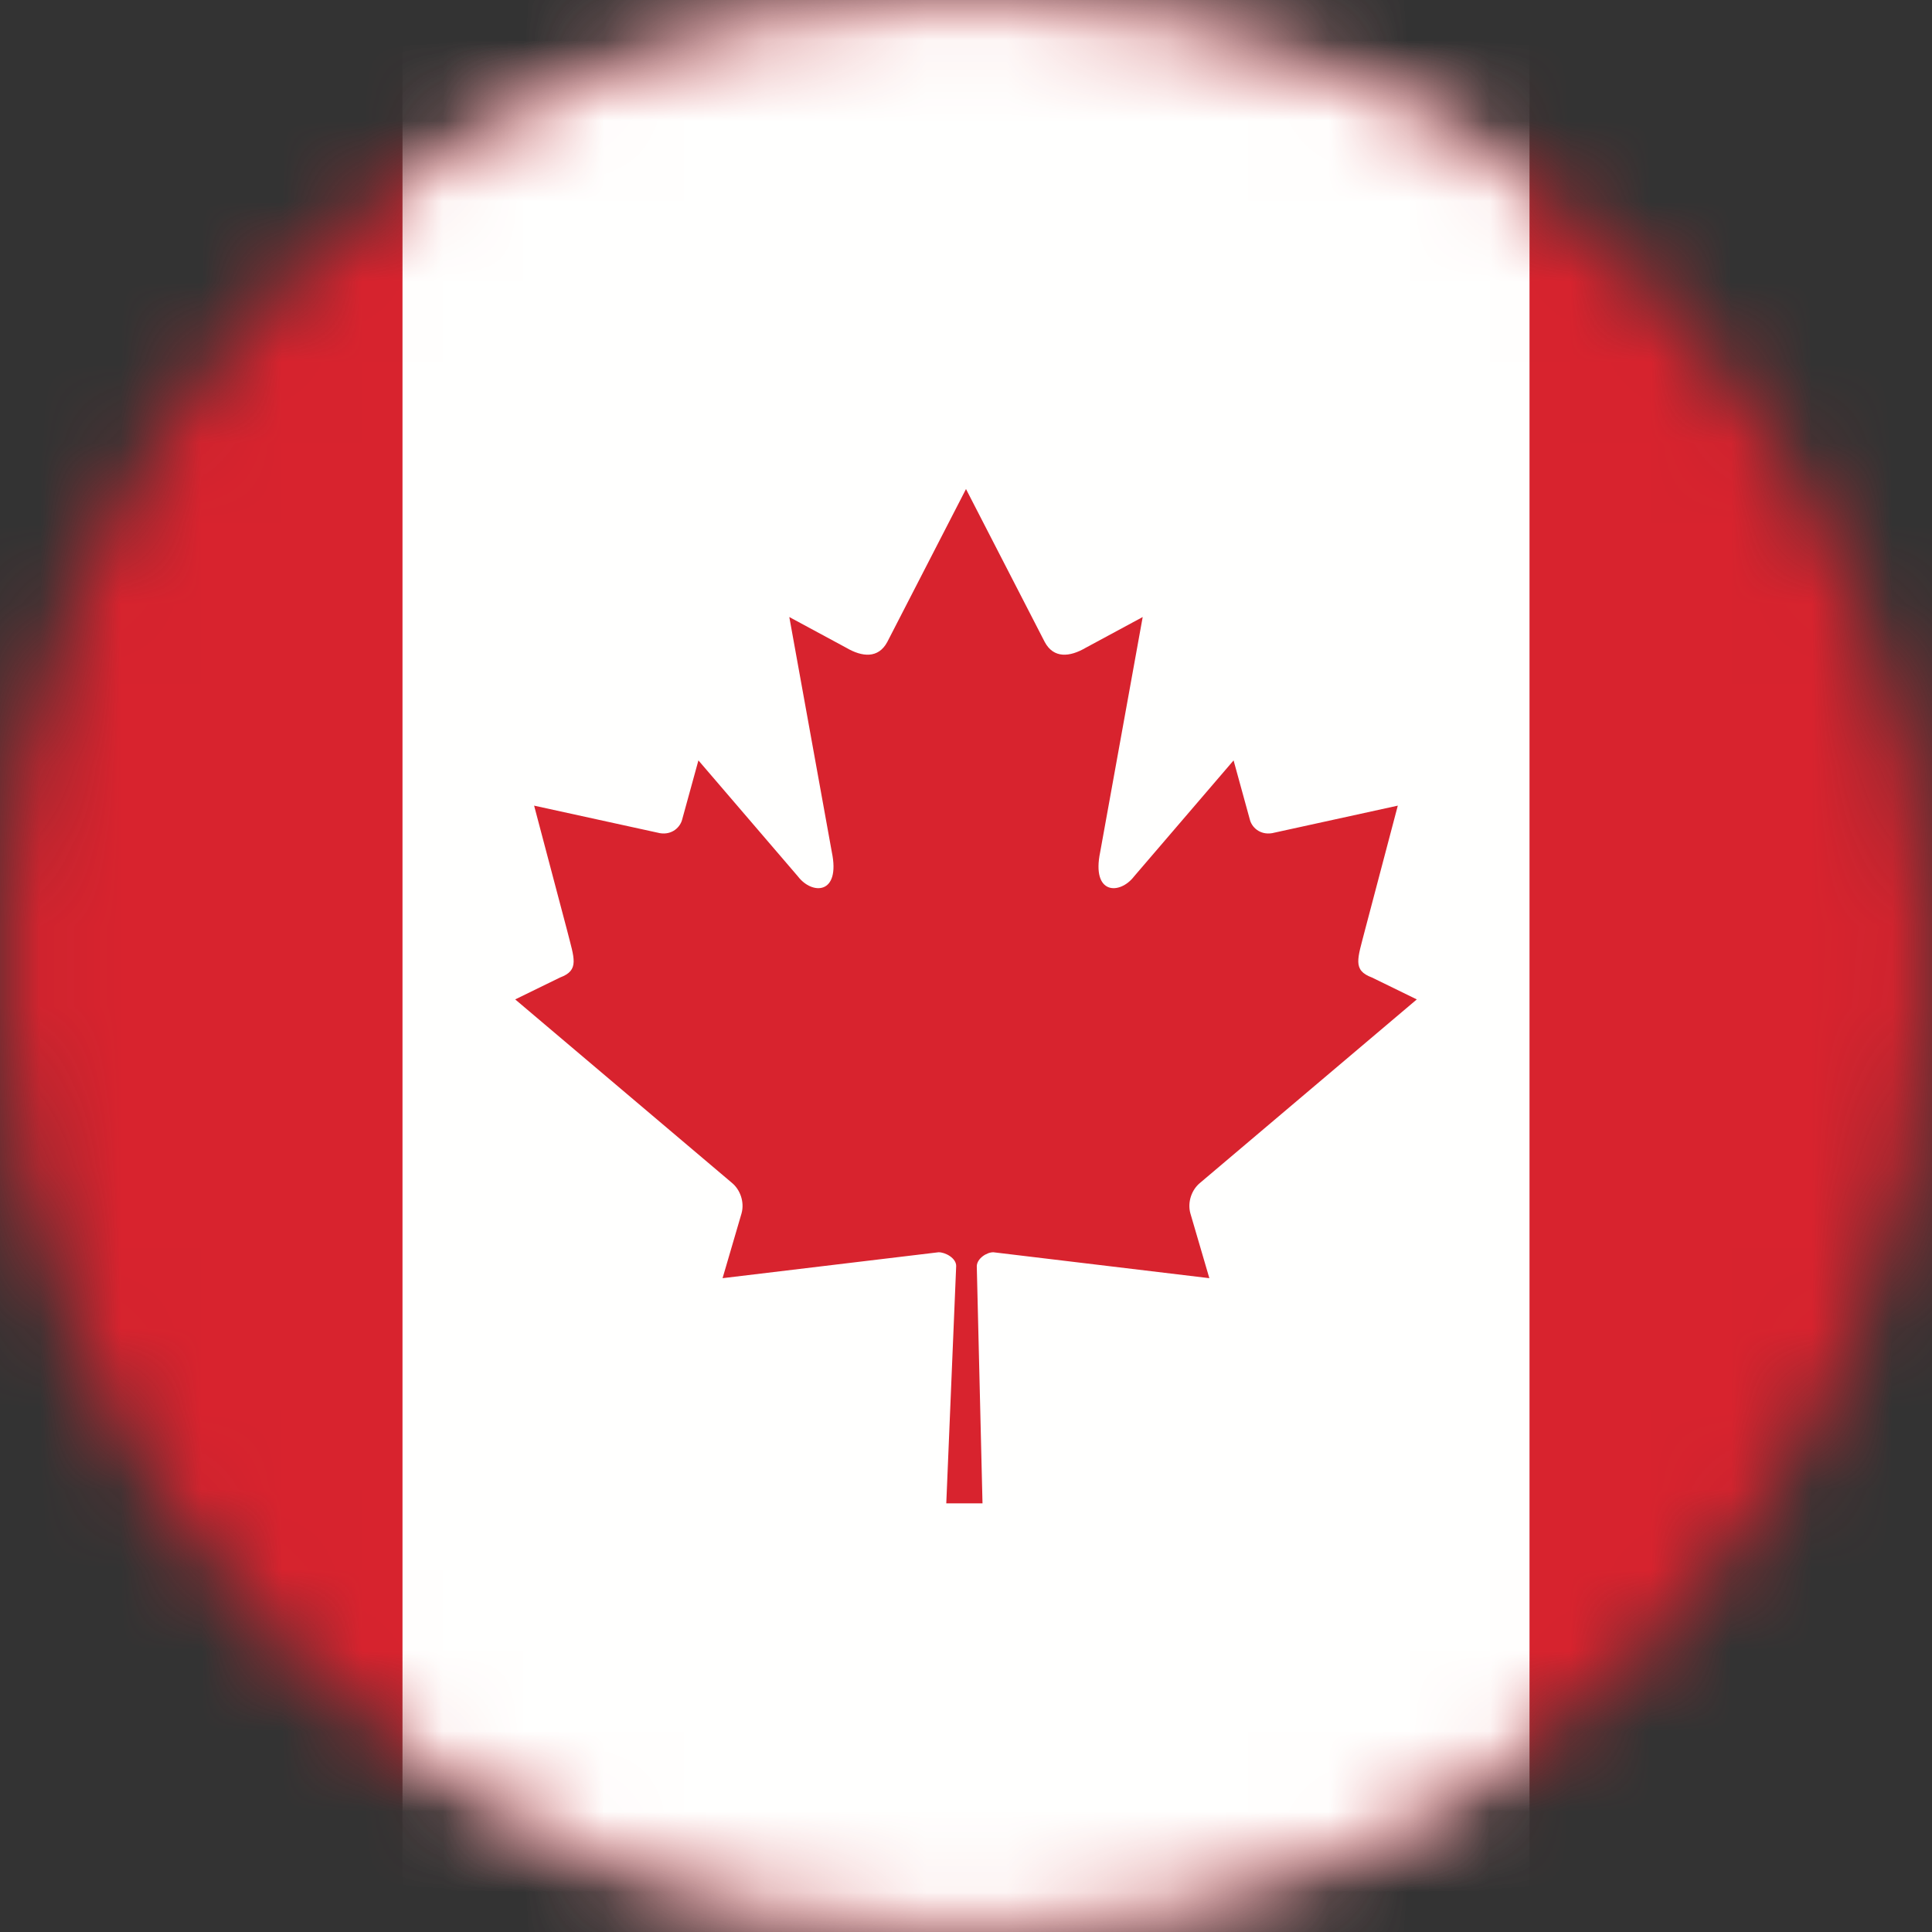 <?xml version="1.0" encoding="UTF-8"?>
<svg width="24px" height="24px" viewBox="0 0 24 24" version="1.1" xmlns="http://www.w3.org/2000/svg" xmlns:xlink="http://www.w3.org/1999/xlink">
    <rect x="0" y="0" width="24" height="24" fill="#333333" stroke="none"/>
    <title>0country/country_canada_1</title>
    <defs>
        <path d="M24,12 C24,18.627 18.627,24 12,24 C5.373,24 0,18.627 0,12 C0,5.373 5.373,0 12,0 C18.627,0 24,5.373 24,12 L24,12 Z" id="path-1"></path>
    </defs>
    <g id="0资源库" stroke="none" stroke-width="1" fill="none" fill-rule="evenodd">
        <g id="国旗" transform="translate(-172, -20)">
            <g id="加拿大" transform="translate(172, 20)">
                <mask id="mask-2" fill="white">
                    <use xlink:href="#path-1"></use>
                </mask>
                <g id="Clip-1032"></g>
                <polygon id="Fill-1031" fill="#D8232E" mask="url(#mask-2)" points="0 24 24 24 24 0 0 0"></polygon>
                <polygon id="Fill-1033" fill="#FFFFFE" mask="url(#mask-2)" points="5 24 19 24 19 0 5 0"></polygon>
                <path d="M12,6.075 L11.022,7.975 C10.911,8.182 10.711,8.163 10.513,8.047 L9.805,7.665 L10.333,10.584 C10.444,11.117 10.087,11.117 9.912,10.887 L8.676,9.446 L8.475,10.177 C8.452,10.274 8.35,10.375 8.198,10.35 L6.635,10.008 L7.046,11.562 C7.133,11.908 7.202,12.052 6.957,12.143 L6.4,12.415 L9.09,14.692 C9.196,14.778 9.25,14.933 9.212,15.072 L8.976,15.878 C9.903,15.766 10.734,15.667 11.659,15.556 C11.742,15.555 11.879,15.628 11.878,15.727 L11.755,18.675 L12.205,18.675 L12.134,15.732 C12.134,15.634 12.258,15.555 12.34,15.556 C13.266,15.667 14.096,15.766 15.023,15.878 L14.787,15.072 C14.749,14.933 14.803,14.778 14.91,14.692 L17.6,12.415 L17.043,12.143 C16.797,12.052 16.866,11.908 16.954,11.562 L17.364,10.008 L15.802,10.35 C15.649,10.375 15.547,10.274 15.525,10.177 L15.324,9.446 L14.088,10.887 C13.912,11.117 13.556,11.117 13.667,10.584 L14.195,7.665 L13.487,8.047 C13.288,8.163 13.089,8.182 12.978,7.975 L12,6.075" id="Fill-1034" fill="#D8232E" mask="url(#mask-2)"></path>
            </g>
        </g>
    </g>
</svg>